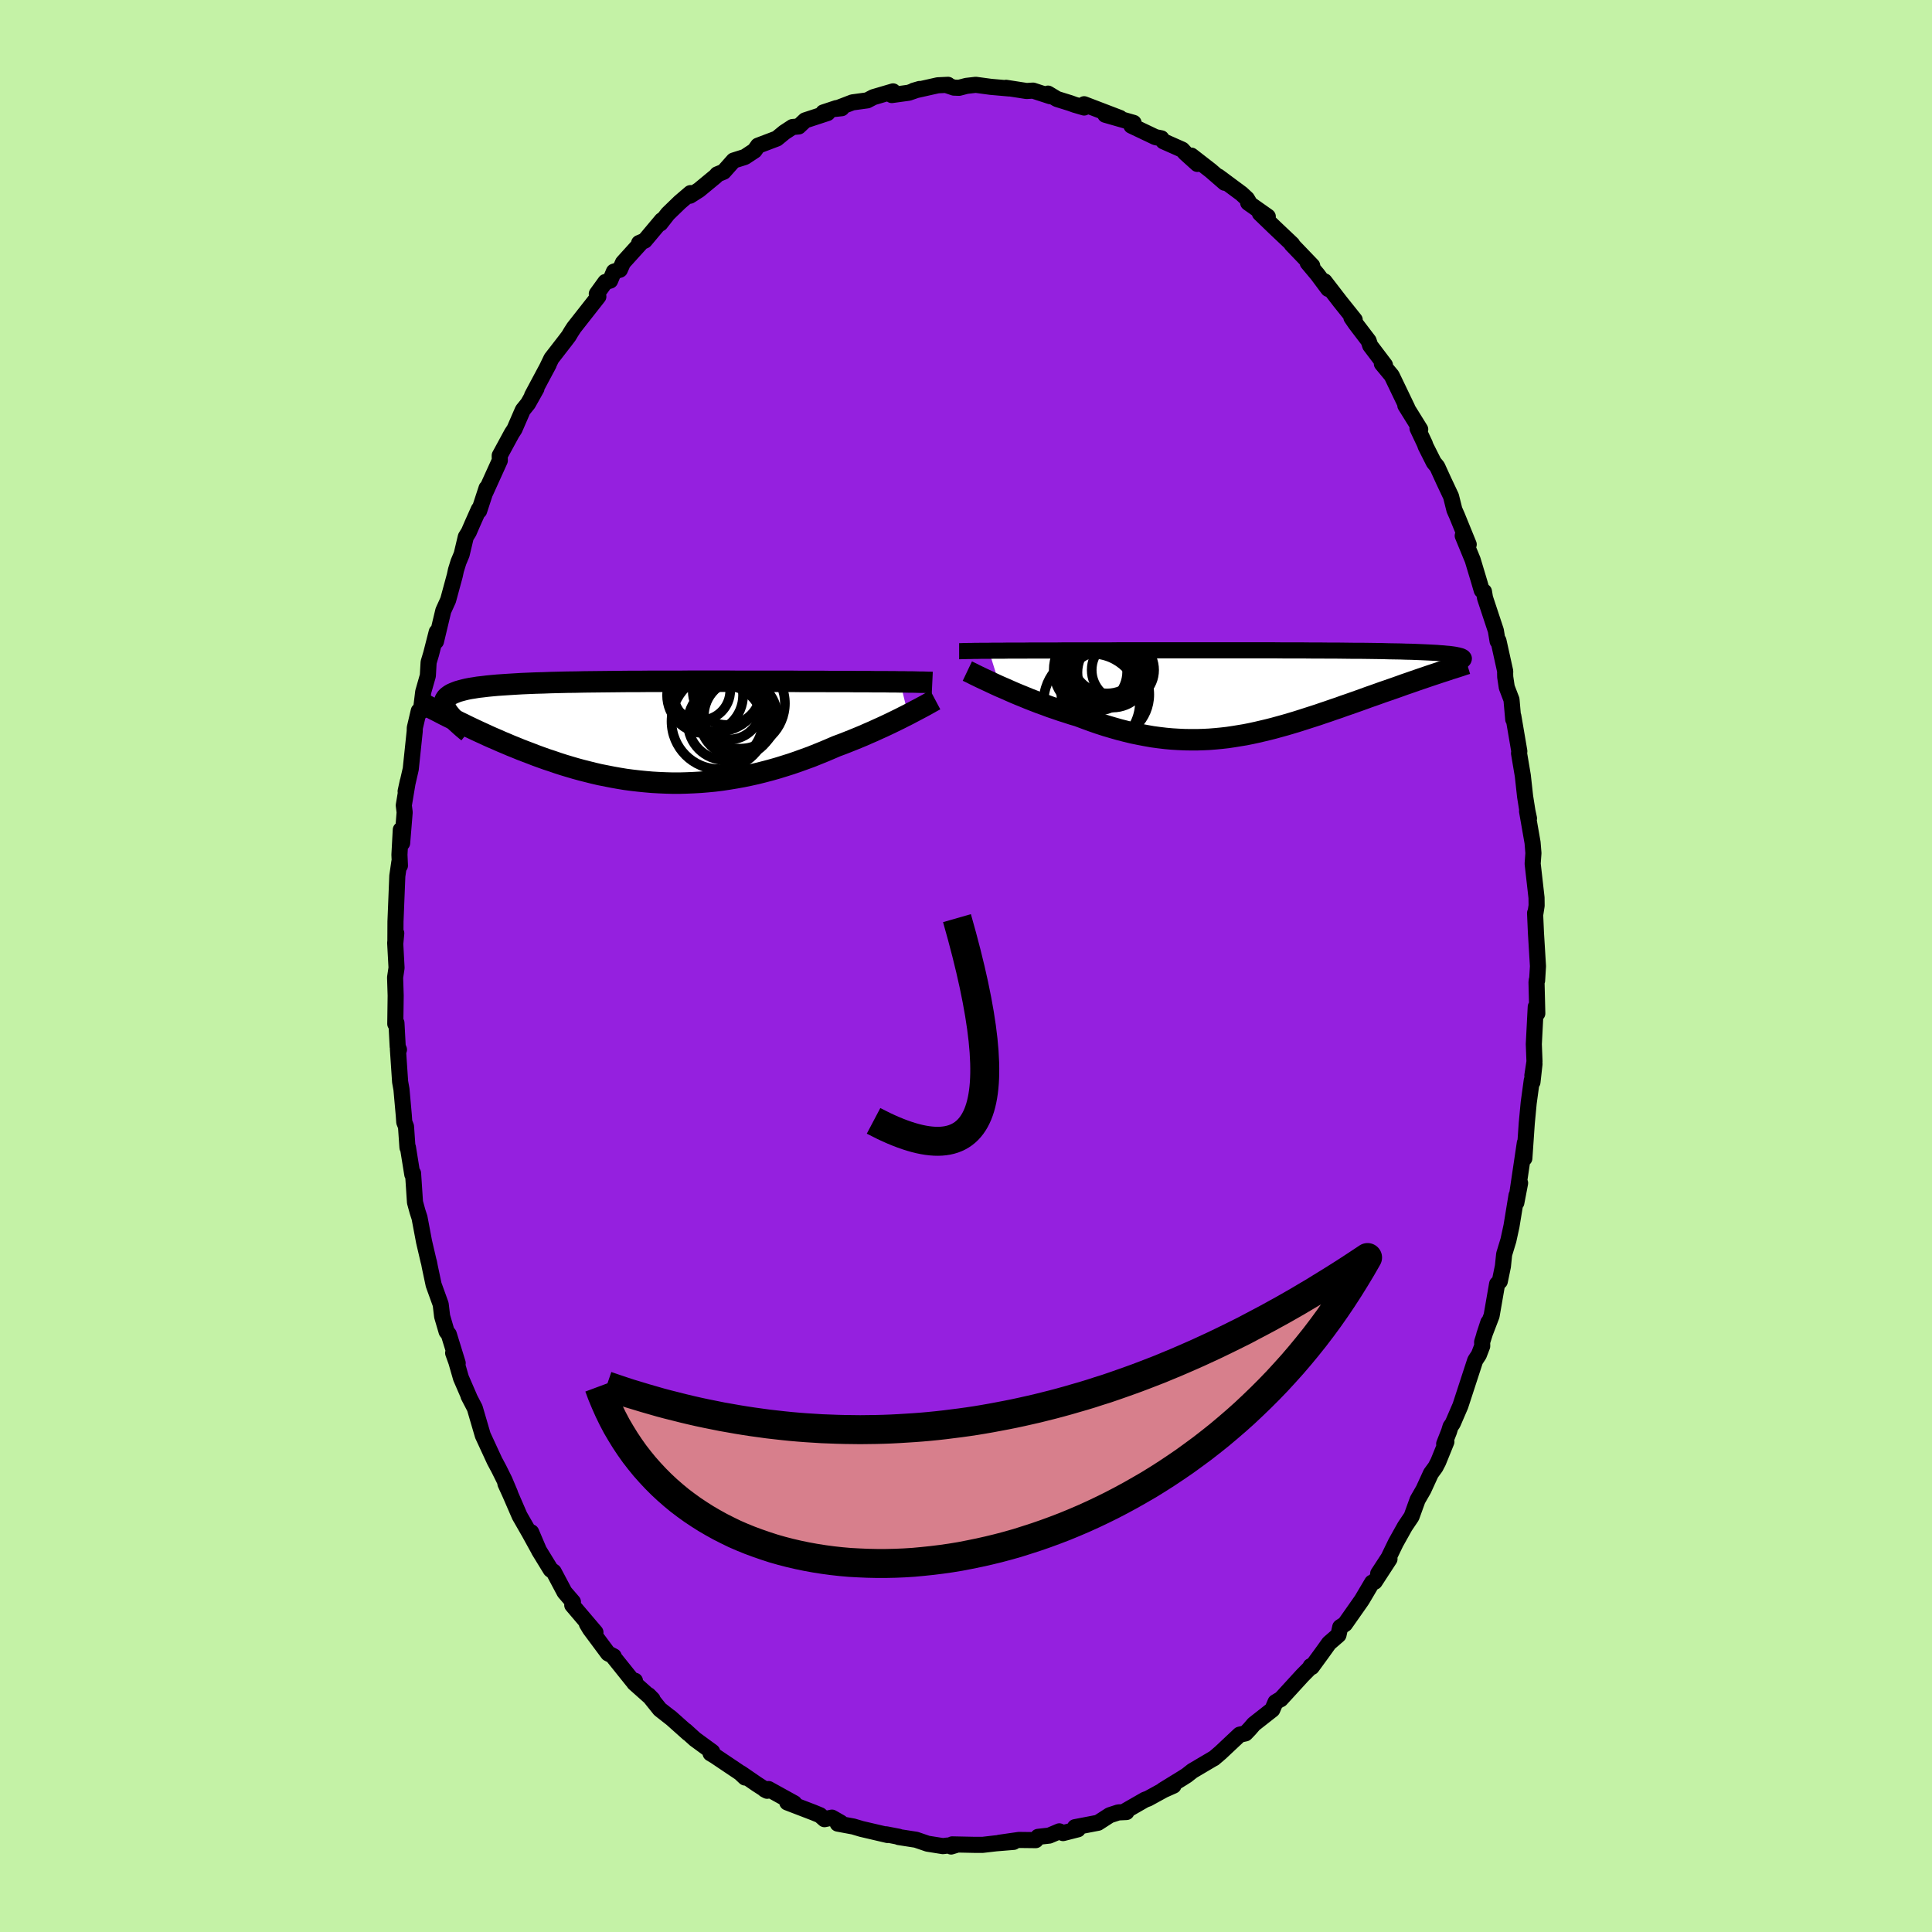 <svg xmlns="http://www.w3.org/2000/svg" width="500" height="500" viewBox="-100 -100 200 200"><defs><clipPath id="c"><path d="m28.93-5.24-.49-.01h-.5l-.54-.01h-1.14l-.6-.01h-1.27l-.67-.01h-2.11l-.74-.01h-2.34l-.84-.01h-5.55l-.99-.01H7.1l-1.03.01H3.01l-1 .01h-1l-.99.01-.97.01-.96.01-.94.01-.92.01-.9.02-.87.01-.85.02-.83.02-.8.03-.77.02-.73.03-.71.03-.68.04-.65.04-.61.04-.59.04-.55.05-.51.05-.49.06-.45.05-.42.07-.39.06-.36.07-.33.08-.3.08-.28.08-.24.09-.22.09-.2.09-.17.1-.15.11-.13.1-.1.12-.08.12-.06.12-.04.13-.01.13v.14l.03.14.05.15.06.15.08.16.1.16.12.17.73.73.38.19.4.19.4.2.42.2.42.2.43.2.44.2.45.21.45.2.47.2.47.21.48.2.49.21.5.2.51.21.52.2.53.2.54.21.55.2.56.2.58.19.58.2.59.19.6.18.61.18.62.17.63.16.64.16.64.15.66.13.66.13.67.12.67.11.68.09.69.08.7.07.7.06.7.04.71.03.71.02h.72l.72-.02.72-.03.72-.04.73-.06.73-.07.72-.09.73-.11.73-.12.72-.13.73-.15.72-.16.72-.18.72-.19.71-.2.71-.22.7-.22.7-.24.69-.25.69-.25.67-.27.67-.27.66-.28.65-.28.57-.21.56-.22.55-.22.54-.22.53-.22.52-.23.51-.22.5-.23.49-.22.47-.22.46-.22.45-.22.43-.21.41-.21.4-.2"/></clipPath><clipPath id="b"><path d="m-29.63-4.38.45-.01h.97l.53-.01h1.72l.61-.01h2.68l.72-.01h4.77l.89-.01H-.16l1 .01h1.94l.94.01h.92l.9.01h.87l.85.01.82.01h.79l.77.01.73.01.7.01.68.02.64.01.61.01.57.02.55.01.51.02.49.02.45.02.42.02.4.02.37.02.33.03.32.02.29.03.26.02.25.03.22.03.2.03.18.04.16.03.14.04.12.03.09.04.08.04.06.04.04.04.03.05.01.04-.01.05-.02.05-3.21 1.59-.39.13-.41.14-.41.14-.41.14-.43.15-.43.15-.44.15-.44.16-.45.16-.46.16-.46.16-.47.16-.47.17-.48.17-.49.17-.49.18-.5.18-.51.18-.51.18-.53.18-.52.19-.54.18-.54.19-.54.18-.55.19-.56.18-.56.18-.56.18-.57.18-.57.17-.58.17-.58.16-.58.16-.59.15-.59.14-.6.14-.6.13-.6.12-.61.1-.61.1-.61.09-.62.07-.63.06-.63.05-.63.03-.64.02h-.64l-.65-.01-.65-.03-.66-.04-.66-.06-.67-.08-.67-.09-.68-.12-.68-.13-.69-.14-.7-.17-.7-.18-.7-.2-.71-.21-.71-.23-.72-.25-.71-.26-.72-.27-.58-.17-.58-.19-.57-.18-.58-.2-.56-.19-.56-.21-.56-.2-.54-.21-.54-.21-.53-.22-.52-.21-.5-.21-.5-.22-.47-.21-.47-.2"/></clipPath><filter id="a"><feTurbulence baseFrequency=".05" numOctaves="3" result="noise" type="noise"/><feDisplacementMap in="SourceGraphic" in2="noise" scale="2"/></filter></defs><rect width="100%" height="100%" x="-100" y="-100" fill="#C4F2A6"/><path fill="#9520DF" stroke="#000" stroke-linejoin="round" stroke-width="1.667" d="m59.12 1.5-.03-.05-.03.24.08 3.22-.16-.68-.2 3.86.07 1.8-.22 1.45.22-1.2-.21 1.88-.07-.19-.32 2.34-.2 2.11-.25 3.63.05-1.59-.77 5.18.28-1.03-.39 2.03.02-.75-.52 3.17-.32 1.47-.44 1.45-.13 1.25-.32 1.55-.28.28-.57 3.28-.77 2.01.43-1.31-.64 2.02.01.42-.35.91-.38.58-1.53 4.69-.79 1.83-.23.33-.16.52-.5 1.27.23-.22-.84 2.07-.29.56-.47.64-.77 1.68-.61 1.06-.63 1.74-.68 1.01-.95 1.7-.75 1.55-1.07 1.64 1.17-1.51-1.53 2.35-.27.09L41 65.59l-.1.15-1.67 2.38-.49.32-.18.81-.98.85-.71.99-1.08 1.48-.11-.09-.06.16-.8.81-2.25 2.46-.05.01-.48.29-.33.77-1.91 1.5-.44.51-.43.45-.6.13-1.98 1.86-.69.59-.07.03-2.15 1.27-.6.47-.44.28-2 1.23 1.08-.45-1.01.45-1.53.84-.07.04-.35.13-1.95 1.12.04.15-.84.04-.89.29-1.21.78-2.39.46.3.22-1.53.39-.39-.18-1.04.44-1.16.13-.24.34-1.74-.02-2.02.29 1.47-.09-1.84.15-1.37.16H.95l-2.38-.05-.11.22.59-.18-1.04.09-.4.05-1.58-.25-1.2-.41-1.8-.28.01-.03-1.3-.25.14.07-2.7-.63-.84-.25-1.62-.3.31-.1-.91-.52-.77.16-.46-.41-.68-.28-2.71-1.04.72.08-2.66-1.47-.4.05.25.13-1.07-.69-1.63-1.12.42.44-.51-.48-2.62-1.76-.44-.26.17-.16-1.79-1.31-.98-.89.28.28-1.86-1.66.13.12-1.2-.94-1.17-1.46.41.42-1.89-1.68.07-.24-.22.04-1.94-2.42-.04-.15-.58-.3-1.88-2.53-.32-.54.89.89-2.4-2.82.07-.33-.87-1.01-1.12-2.11-.31-.22-1.22-1.99-.8-1.88.69 1.66-.87-1.58-1.02-1.78-.98-2.26-.49-1.07.48 1-.57-1.35-.57-1.15-.46-.86-1.22-2.64-.83-2.83-.65-1.25.09.15-.87-2.01-.48-1.67-.33-.92.47 1.05-.92-2.98-.23-.29-.46-1.57-.15-1.25-.73-2.02-.39-1.84-.09-.47-.05-.17-.46-1.97-.47-2.49-.21-.65-.26-.95-.2-3-.08.11-.45-2.79-.05.01-.15-2.17-.18-.46-.05-.71-.24-2.68-.14-.78-.23-3.41.11.08-.13-.32-.13-2.44-.12.09.04-2.92-.06-1.88.15-1-.14-2.58.11-1-.09.95.01-2.16.19-4.72.21-1.44.06.37-.05-1.13.14-2.58.14 1.37.26-3.18-.09-.72.41-2.46-.22 1.01.53-2.31.41-3.9.01-.36.41-1.75.21.08.25-2.05.48-1.68.08-1.39.26-.87.58-2.27-.08.98.76-3.18.5-1.1.69-2.54.12-.56.26-.84.33-.79.43-1.81.31-.5.38-.88.66-1.48.03.16.77-2.35-.12.43 1.49-3.29-.01-.51 1.26-2.32.27-.41.86-1.98.54-.67.87-1.55-.45.72 1.72-3.22-.2.38.48-1 1.41-1.82.38-.5.25-.42.29-.45 2.53-3.22-.16-.28.89-1.23.49-.14.39-.93.62-.2.32-.73 1.8-1.99-.13-.04.58-.25 1.77-2.11-.15.33.78-1 1.24-1.2 1.1-.94-.05.27.94-.6 1.73-1.43.15-.18.66-.27 1.03-1.16 1.17-.37 1-.66.36-.51 1.95-.74.78-.64.84-.55.64-.06.67-.63 2.32-.76-.44-.06 1.36-.45.54.01-.63.07 1.74-.67 1.54-.21.63-.33 2.04-.6-.13.38 1.75-.24 1.13-.39-.62.18 2.5-.56 1.06-.05-.19.02.8.27.53.02.77-.2.96-.11 1.56.21 1.93.17-.35-.07 2.12.33.67-.04 1.78.58-.23-.27.93.56 1.38.43.44.16.99.29v-.34l3.71 1.42-1.52-.33 2.93.84-.28.1.05.19 2.5 1.19.6.12.22.31 1.94.86.33.36 1.24 1.12-.62-.86 2.01 1.56 1.44 1.25-.66-.65 2.4 1.78.56.52.22.37-.09.05 2.03 1.43-.82-.34 1.49 1.44 1.86 1.76-.06.01 2.13 2.22-.47-.31 1.02 1.22 1.11 1.49-.39-.79 1.61 2.09 1.52 1.9-.34-.23.44.64 1.15 1.51.19.25.16.49 1.53 2.02-.32-.14 1.02 1.23 1.61 3.35-.2-.26 1.54 2.48-.28-.11.76 1.61.08.24.85 1.69.35.42.68 1.49.75 1.59.35 1.4.27.61 1.21 2.97-.62-.9 1.03 2.5.68 2.26.26.89.23.13.11.66 1.12 3.38.18 1.09.09-.04.7 3.17-.01.19.01.39.16 1.07.49 1.28.18 2.04.01-.33.62 3.63-.03.21.39 2.31.24 2.17.24 1.51.16.75-.2-.75.57 3.25.09 1.09-.08 1.1.4 3.52.01.82-.15.96-.01-.19.09 2.04.21 3.46-.09 1.48-.03-.05" filter="url(#a)"/><path fill="#fff" d="m-29.63-4.38.45-.01h.97l.53-.01h1.72l.61-.01h2.68l.72-.01h4.77l.89-.01H-.16l1 .01h1.94l.94.01h.92l.9.01h.87l.85.01.82.01h.79l.77.01.73.01.7.01.68.02.64.01.61.01.57.02.55.01.51.02.49.02.45.02.42.02.4.02.37.02.33.03.32.02.29.03.26.02.25.03.22.03.2.03.18.04.16.03.14.04.12.03.09.04.08.04.06.04.04.04.03.05.01.04-.01.05-.02.05-3.21 1.59-.39.13-.41.14-.41.14-.41.14-.43.15-.43.15-.44.15-.44.16-.45.16-.46.16-.46.16-.47.16-.47.17-.48.17-.49.17-.49.18-.5.18-.51.18-.51.18-.53.18-.52.19-.54.18-.54.19-.54.18-.55.19-.56.18-.56.18-.56.18-.57.18-.57.17-.58.17-.58.16-.58.16-.59.15-.59.14-.6.14-.6.13-.6.12-.61.1-.61.1-.61.09-.62.07-.63.06-.63.05-.63.03-.64.02h-.64l-.65-.01-.65-.03-.66-.04-.66-.06-.67-.08-.67-.09-.68-.12-.68-.13-.69-.14-.7-.17-.7-.18-.7-.2-.71-.21-.71-.23-.72-.25-.71-.26-.72-.27-.58-.17-.58-.19-.57-.18-.58-.2-.56-.19-.56-.21-.56-.2-.54-.21-.54-.21-.53-.22-.52-.21-.5-.21-.5-.22-.47-.21-.47-.2" filter="url(#a)" transform="translate(32 -28.25)"/><path fill="#fff" d="m28.93-5.24-.49-.01h-.5l-.54-.01h-1.14l-.6-.01h-1.27l-.67-.01h-2.11l-.74-.01h-2.34l-.84-.01h-5.55l-.99-.01H7.1l-1.03.01H3.01l-1 .01h-1l-.99.01-.97.01-.96.01-.94.01-.92.01-.9.02-.87.01-.85.02-.83.02-.8.03-.77.02-.73.03-.71.03-.68.04-.65.04-.61.04-.59.04-.55.05-.51.05-.49.06-.45.05-.42.07-.39.06-.36.07-.33.08-.3.08-.28.08-.24.09-.22.09-.2.09-.17.1-.15.11-.13.1-.1.12-.08.12-.06.12-.04.13-.01.13v.14l.03.14.05.15.06.15.08.16.1.16.12.17.73.73.38.19.4.19.4.2.42.2.42.2.43.2.44.2.45.21.45.2.47.2.47.21.48.2.49.21.5.2.51.21.52.2.53.2.54.21.55.2.56.2.58.19.58.2.59.19.6.18.61.18.62.17.63.16.64.16.64.15.66.13.66.13.67.12.67.11.68.09.69.08.7.07.7.06.7.04.71.03.71.02h.72l.72-.02.72-.03.72-.04.73-.06.73-.07.72-.09.73-.11.73-.12.72-.13.73-.15.72-.16.72-.18.72-.19.71-.2.71-.22.7-.22.7-.24.69-.25.69-.25.67-.27.67-.27.66-.28.65-.28.57-.21.56-.22.55-.22.54-.22.53-.22.52-.23.51-.22.5-.23.49-.22.47-.22.46-.22.45-.22.43-.21.41-.21.4-.2" filter="url(#a)" transform="translate(-35.75 -24.17)"/><g fill="none" stroke="#000" transform="translate(32 -28.25)"><path stroke-linejoin="round" stroke-width="1.667" d="M-32.71-4.34h.19l.22-.01h.24l.27-.01h.29l.32-.01h.35l.37-.01h.83l.45-.01h.97l.53-.01h1.72l.61-.01h2.68l.72-.01h4.77l.89-.01H-.16l1 .01h1.94l.94.01h.92l.9.01h.87l.85.01.82.01h.79l.77.01.73.01.7.01.68.02.64.01.61.01.57.02.55.01.51.02.49.02.45.02.42.02.4.02.37.02.33.03.32.02.29.03.26.02.25.03.22.03.2.03.18.04.16.03.14.04.12.03.09.04.08.04.06.04.04.04.03.05.01.04-.01.05-.02.05-.04.05-.05.05-.06.05-.08.05-.09.06-.1.06-.12.05-.12.06-.13.06-.15.06" filter="url(#a)"/><path stroke-linejoin="round" stroke-width="2.222" d="m-31.86-2.28.21.1.25.12.27.14.31.15.33.16.36.17.39.18.4.19.43.2.44.2.47.2.47.21.5.22.5.21.52.21.53.22.54.21.54.21.56.2.56.21.56.19.58.2.57.18.58.19.58.17.72.27.71.26.72.25.71.23.71.21.7.2.7.18.7.17.69.14.68.13.68.12.67.09.67.08.66.06.66.04.65.03.65.01h.64l.64-.02.63-.03.63-.05.63-.06.62-.07.61-.09.61-.1.61-.1.6-.12.6-.13.6-.14.59-.14.59-.15.58-.16.58-.16.58-.17.57-.17.57-.18.56-.18.56-.18.56-.18.55-.19.54-.18.54-.19.54-.18.52-.19.53-.18.51-.18.51-.18.5-.18.49-.18.49-.17.48-.17.47-.17.47-.16.46-.16.46-.16.45-.16.44-.16.44-.15.43-.15.43-.15.41-.14.41-.14.41-.14.39-.13.39-.13.39-.13.37-.12.37-.12.35-.12.36-.11.34-.11.34-.11.32-.11.33-.1" filter="url(#a)"/><circle cx="-17.577" cy=".154" r="4.55" clip-path="url(#b)" filter="url(#a)"/><circle cx="-18.852" cy="-2.201" r="3.534" clip-path="url(#b)" filter="url(#a)"/><circle cx="-18.652" cy="-2.416" r="4.264" clip-path="url(#b)" filter="url(#a)"/><circle cx="-17.907" cy="-2.711" r="3.434" clip-path="url(#b)" filter="url(#a)"/><circle cx="-17.407" cy="-3.406" r="4.046" clip-path="url(#b)" filter="url(#a)"/><circle cx="-15.757" cy="-2.391" r="3.23" clip-path="url(#b)" filter="url(#a)"/><circle cx="-17.397" cy="-3.701" r="3.738" clip-path="url(#b)" filter="url(#a)"/><circle cx="-18.977" cy=".904" r="4.984" clip-path="url(#b)" filter="url(#a)"/><circle cx="-17.352" cy="-3.061" r="4.376" clip-path="url(#b)" filter="url(#a)"/><circle cx="-16.827" cy="-2.141" r="3.636" clip-path="url(#b)" filter="url(#a)"/></g><g fill="none" stroke="#000" transform="translate(-35.75 -24.17)"><path stroke-linejoin="round" stroke-width="2.222" d="m32.26-5.18-.21-.01h-.23l-.26-.01-.29-.01h-.32l-.35-.01-.38-.01h-.4l-.43-.01h-.46l-.49-.01h-.5l-.54-.01h-1.14l-.6-.01h-1.27l-.67-.01h-2.11l-.74-.01h-2.34l-.84-.01h-5.55l-.99-.01H7.1l-1.03.01H3.01l-1 .01h-1l-.99.01-.97.01-.96.01-.94.01-.92.01-.9.02-.87.01-.85.02-.83.02-.8.03-.77.02-.73.03-.71.03-.68.04-.65.04-.61.04-.59.04-.55.05-.51.05-.49.06-.45.05-.42.07-.39.06-.36.07-.33.08-.3.08-.28.08-.24.09-.22.09-.2.09-.17.1-.15.11-.13.1-.1.12-.08.12-.06.12-.04.13-.01.13v.14l.03.14.05.15.06.15.08.16.1.16.12.17.14.17.15.18.16.18.19.18.19.2.21.19.22.2.24.21.25.21.26.21" filter="url(#a)"/><path stroke-linejoin="round" stroke-width="2.222" d="m32.57-3.38-.17.09-.2.11-.23.13-.25.14-.27.15-.3.16-.32.17-.34.18-.36.19-.38.2-.4.2-.41.21-.43.21-.45.22-.46.22-.47.22-.49.22-.5.23-.51.22-.52.23-.53.22-.54.22-.55.22-.56.22-.57.21-.65.28-.66.28-.67.27-.67.27-.69.25-.69.25-.7.24-.7.22-.71.22-.71.2-.72.19-.72.18-.72.16-.73.15-.72.13-.73.12-.73.11-.72.09-.73.07-.73.06-.72.04-.72.03-.72.02h-.72l-.71-.02-.71-.03-.7-.04-.7-.06-.7-.07-.69-.08-.68-.09-.67-.11-.67-.12-.66-.13-.66-.13-.64-.15-.64-.16-.63-.16-.62-.17-.61-.18-.6-.18-.59-.19-.58-.2-.58-.19-.56-.2-.55-.2-.54-.21-.53-.2-.52-.2-.51-.21-.5-.2-.49-.21-.48-.2-.47-.21-.47-.2-.45-.2-.45-.21-.44-.2-.43-.2-.42-.2-.42-.2-.4-.2-.4-.19-.38-.19-.38-.19-.37-.18-.36-.18-.35-.18-.34-.18-.34-.17-.33-.17-.31-.17-.31-.16-.31-.16" filter="url(#a)"/><circle cx="11.264" cy="-2.506" r="3.222" clip-path="url(#c)" filter="url(#a)"/><circle cx="9.989" cy="-4.781" r="4.7" clip-path="url(#c)" filter="url(#a)"/><circle cx="12.314" cy="-3.016" r="4.688" clip-path="url(#c)" filter="url(#a)"/><circle cx="8.264" cy="-4.341" r="3.078" clip-path="url(#c)" filter="url(#a)"/><circle cx="12.034" cy="-1.376" r="3.844" clip-path="url(#c)" filter="url(#a)"/><circle cx="12.399" cy="-1.716" r="3.784" clip-path="url(#c)" filter="url(#a)"/><circle cx="10.224" cy="-1.161" r="4.956" clip-path="url(#c)" filter="url(#a)"/><circle cx="10.984" cy="-4.301" r="3.522" clip-path="url(#c)" filter="url(#a)"/><circle cx="10.824" cy="-1.006" r="3.86" clip-path="url(#c)" filter="url(#a)"/><circle cx="8.739" cy="-3.861" r="3.934" clip-path="url(#c)" filter="url(#a)"/></g><path fill="none" stroke="#000" stroke-linejoin="round" stroke-width="3" d="M-9.57 16.03Q7.7 25.14-.935-4.954" filter="url(#a)"/><path fill="#D77F8C" stroke="#000" stroke-linejoin="round" stroke-width="3" d="m-38 43.53.32.86.35.84.36.81.39.8.41.78.44.75.45.73.48.72.49.69.52.67.53.65.56.63.57.61.59.59.61.57.63.55.64.53.66.5.68.49.69.46.71.45.72.42.74.41.75.38.76.37.78.34.79.32.81.3.81.28.83.27.84.24.85.22.86.2.87.18.88.16.89.14.89.12.91.1.91.08.92.05.93.04.94.02h.94l.95-.02.95-.04.96-.06.96-.09.96-.1.97-.12.98-.14.97-.16.98-.19.98-.2.98-.22.99-.24.98-.26.99-.28.98-.31.99-.32.98-.34.98-.36.99-.38.97-.4.98-.42.97-.44.97-.46.97-.48.96-.5.96-.52.95-.54.95-.55.94-.58.94-.6.93-.62.92-.63.91-.66.91-.67.9-.7.89-.71.88-.74.87-.75.86-.77.85-.8.84-.81.83-.83.82-.85.8-.87.8-.89.78-.91.76-.92.76-.95.74-.97.72-.98.71-1.01.69-1.02.68-1.05.66-1.06.65-1.08.63-1.1-.8.53-.79.52-.8.52-.79.5-.8.5-.8.49-.79.49-.8.47-.79.47-.8.46-.79.45-.8.44-.8.44-.79.42-.8.42-.79.42-.8.4-.79.39-.8.39-.79.38-.8.37-.8.37-.79.35-.8.35-.79.34-.8.33-.79.33-.8.31-.8.31-.79.3-.8.29-.79.28-.8.28-.79.27-.8.25-.8.26-.79.24-.8.23-.79.23-.8.22-.79.21-.8.2-.8.2-.79.18-.8.18-.79.17-.8.16-.79.15-.8.15-.8.14-.79.13-.8.12-.79.11-.8.1-.79.1-.8.09-.8.08-.79.07-.8.06-.79.05-.8.05-.79.04-.8.03-.8.02-.79.01-.8.01-.79-.01-.8-.01-.79-.02-.8-.03-.8-.03-.79-.05-.8-.05-.79-.06-.8-.07-.79-.08-.8-.09-.79-.09-.8-.11-.8-.11-.79-.12-.8-.13-.79-.14-.8-.14-.79-.16-.8-.16-.8-.17-.79-.18-.8-.19-.79-.2-.8-.2-.79-.21-.8-.23-.8-.23-.79-.24-.8-.24-.79-.26-.8-.27-.79-.27" filter="url(#a)"/></svg>